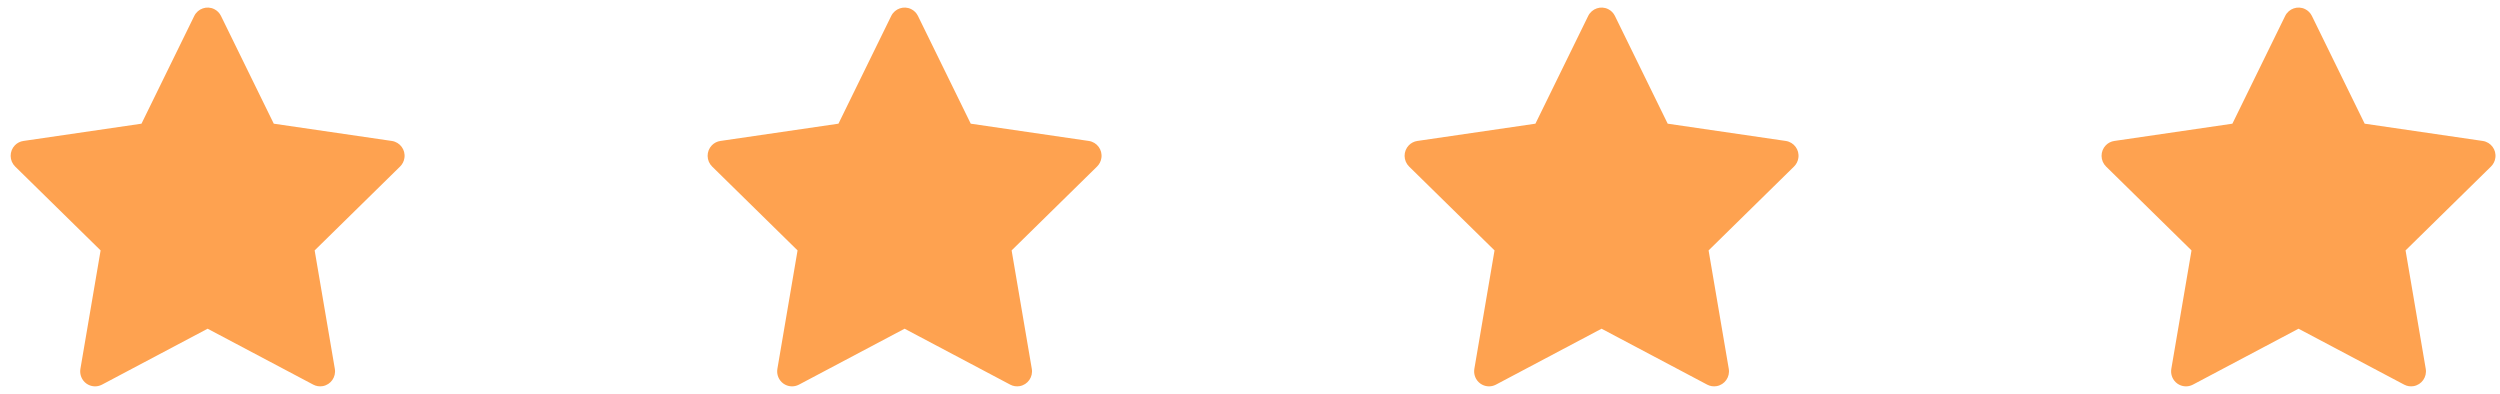 <svg width="165" height="26" viewBox="0 0 165 26" fill="none" xmlns="http://www.w3.org/2000/svg">
<path d="M25.863 9.303L18.069 8.163L14.584 1.05C14.489 0.855 14.332 0.698 14.139 0.602C13.654 0.361 13.065 0.562 12.822 1.05L9.338 8.163L1.544 9.303C1.329 9.334 1.132 9.436 0.982 9.591C0.8 9.779 0.7 10.032 0.703 10.295C0.707 10.557 0.813 10.808 1 10.991L6.64 16.527L5.307 24.344C5.276 24.526 5.296 24.713 5.365 24.884C5.434 25.055 5.549 25.203 5.697 25.311C5.846 25.42 6.021 25.484 6.204 25.497C6.387 25.511 6.57 25.472 6.732 25.386L13.703 21.695L20.675 25.386C20.865 25.488 21.086 25.522 21.298 25.485C21.832 25.392 22.191 24.882 22.099 24.344L20.767 16.527L26.406 10.991C26.56 10.839 26.661 10.642 26.692 10.425C26.774 9.884 26.4 9.384 25.863 9.303Z" fill="#FEA250"/>
<path d="M71.863 9.303L64.069 8.163L60.584 1.05C60.489 0.855 60.333 0.698 60.139 0.602C59.654 0.361 59.065 0.562 58.822 1.05L55.338 8.163L47.544 9.303C47.329 9.334 47.132 9.436 46.982 9.591C46.8 9.779 46.7 10.032 46.703 10.295C46.707 10.557 46.813 10.808 47 10.991L52.639 16.527L51.307 24.344C51.276 24.526 51.296 24.713 51.365 24.884C51.434 25.055 51.549 25.203 51.697 25.311C51.846 25.42 52.021 25.484 52.204 25.497C52.387 25.511 52.569 25.472 52.732 25.386L59.703 21.695L66.675 25.386C66.865 25.488 67.086 25.522 67.298 25.485C67.832 25.392 68.191 24.882 68.099 24.344L66.767 16.527L72.406 10.991C72.56 10.839 72.661 10.642 72.692 10.425C72.775 9.884 72.4 9.384 71.863 9.303Z" fill="#FEA250"/>
<path d="M117.863 9.303L110.068 8.163L106.584 1.05C106.489 0.855 106.333 0.698 106.139 0.602C105.654 0.361 105.065 0.562 104.822 1.05L101.338 8.163L93.544 9.303C93.329 9.334 93.132 9.436 92.982 9.591C92.8 9.779 92.7 10.032 92.703 10.295C92.707 10.557 92.814 10.808 93 10.991L98.639 16.527L97.307 24.344C97.276 24.526 97.296 24.713 97.365 24.884C97.434 25.055 97.549 25.203 97.697 25.311C97.846 25.42 98.021 25.484 98.204 25.497C98.387 25.511 98.57 25.472 98.732 25.386L105.703 21.695L112.675 25.386C112.865 25.488 113.086 25.522 113.298 25.485C113.832 25.392 114.191 24.882 114.099 24.344L112.767 16.527L118.406 10.991C118.56 10.839 118.661 10.642 118.692 10.425C118.775 9.884 118.4 9.384 117.863 9.303Z" fill="#FEA250"/>
<path d="M163.863 9.303L156.068 8.163L152.584 1.05C152.489 0.855 152.333 0.698 152.139 0.602C151.654 0.361 151.065 0.562 150.822 1.05L147.338 8.163L139.544 9.303C139.329 9.334 139.132 9.436 138.982 9.591C138.8 9.779 138.7 10.032 138.703 10.295C138.707 10.557 138.813 10.808 139 10.991L144.64 16.527L143.307 24.344C143.276 24.526 143.296 24.713 143.365 24.884C143.434 25.055 143.549 25.203 143.697 25.311C143.846 25.42 144.021 25.484 144.204 25.497C144.387 25.511 144.57 25.472 144.732 25.386L151.703 21.695L158.675 25.386C158.865 25.488 159.086 25.522 159.298 25.485C159.832 25.392 160.191 24.882 160.099 24.344L158.767 16.527L164.406 10.991C164.56 10.839 164.661 10.642 164.692 10.425C164.775 9.884 164.4 9.384 163.863 9.303Z" fill="#FEA250"/>
</svg>
